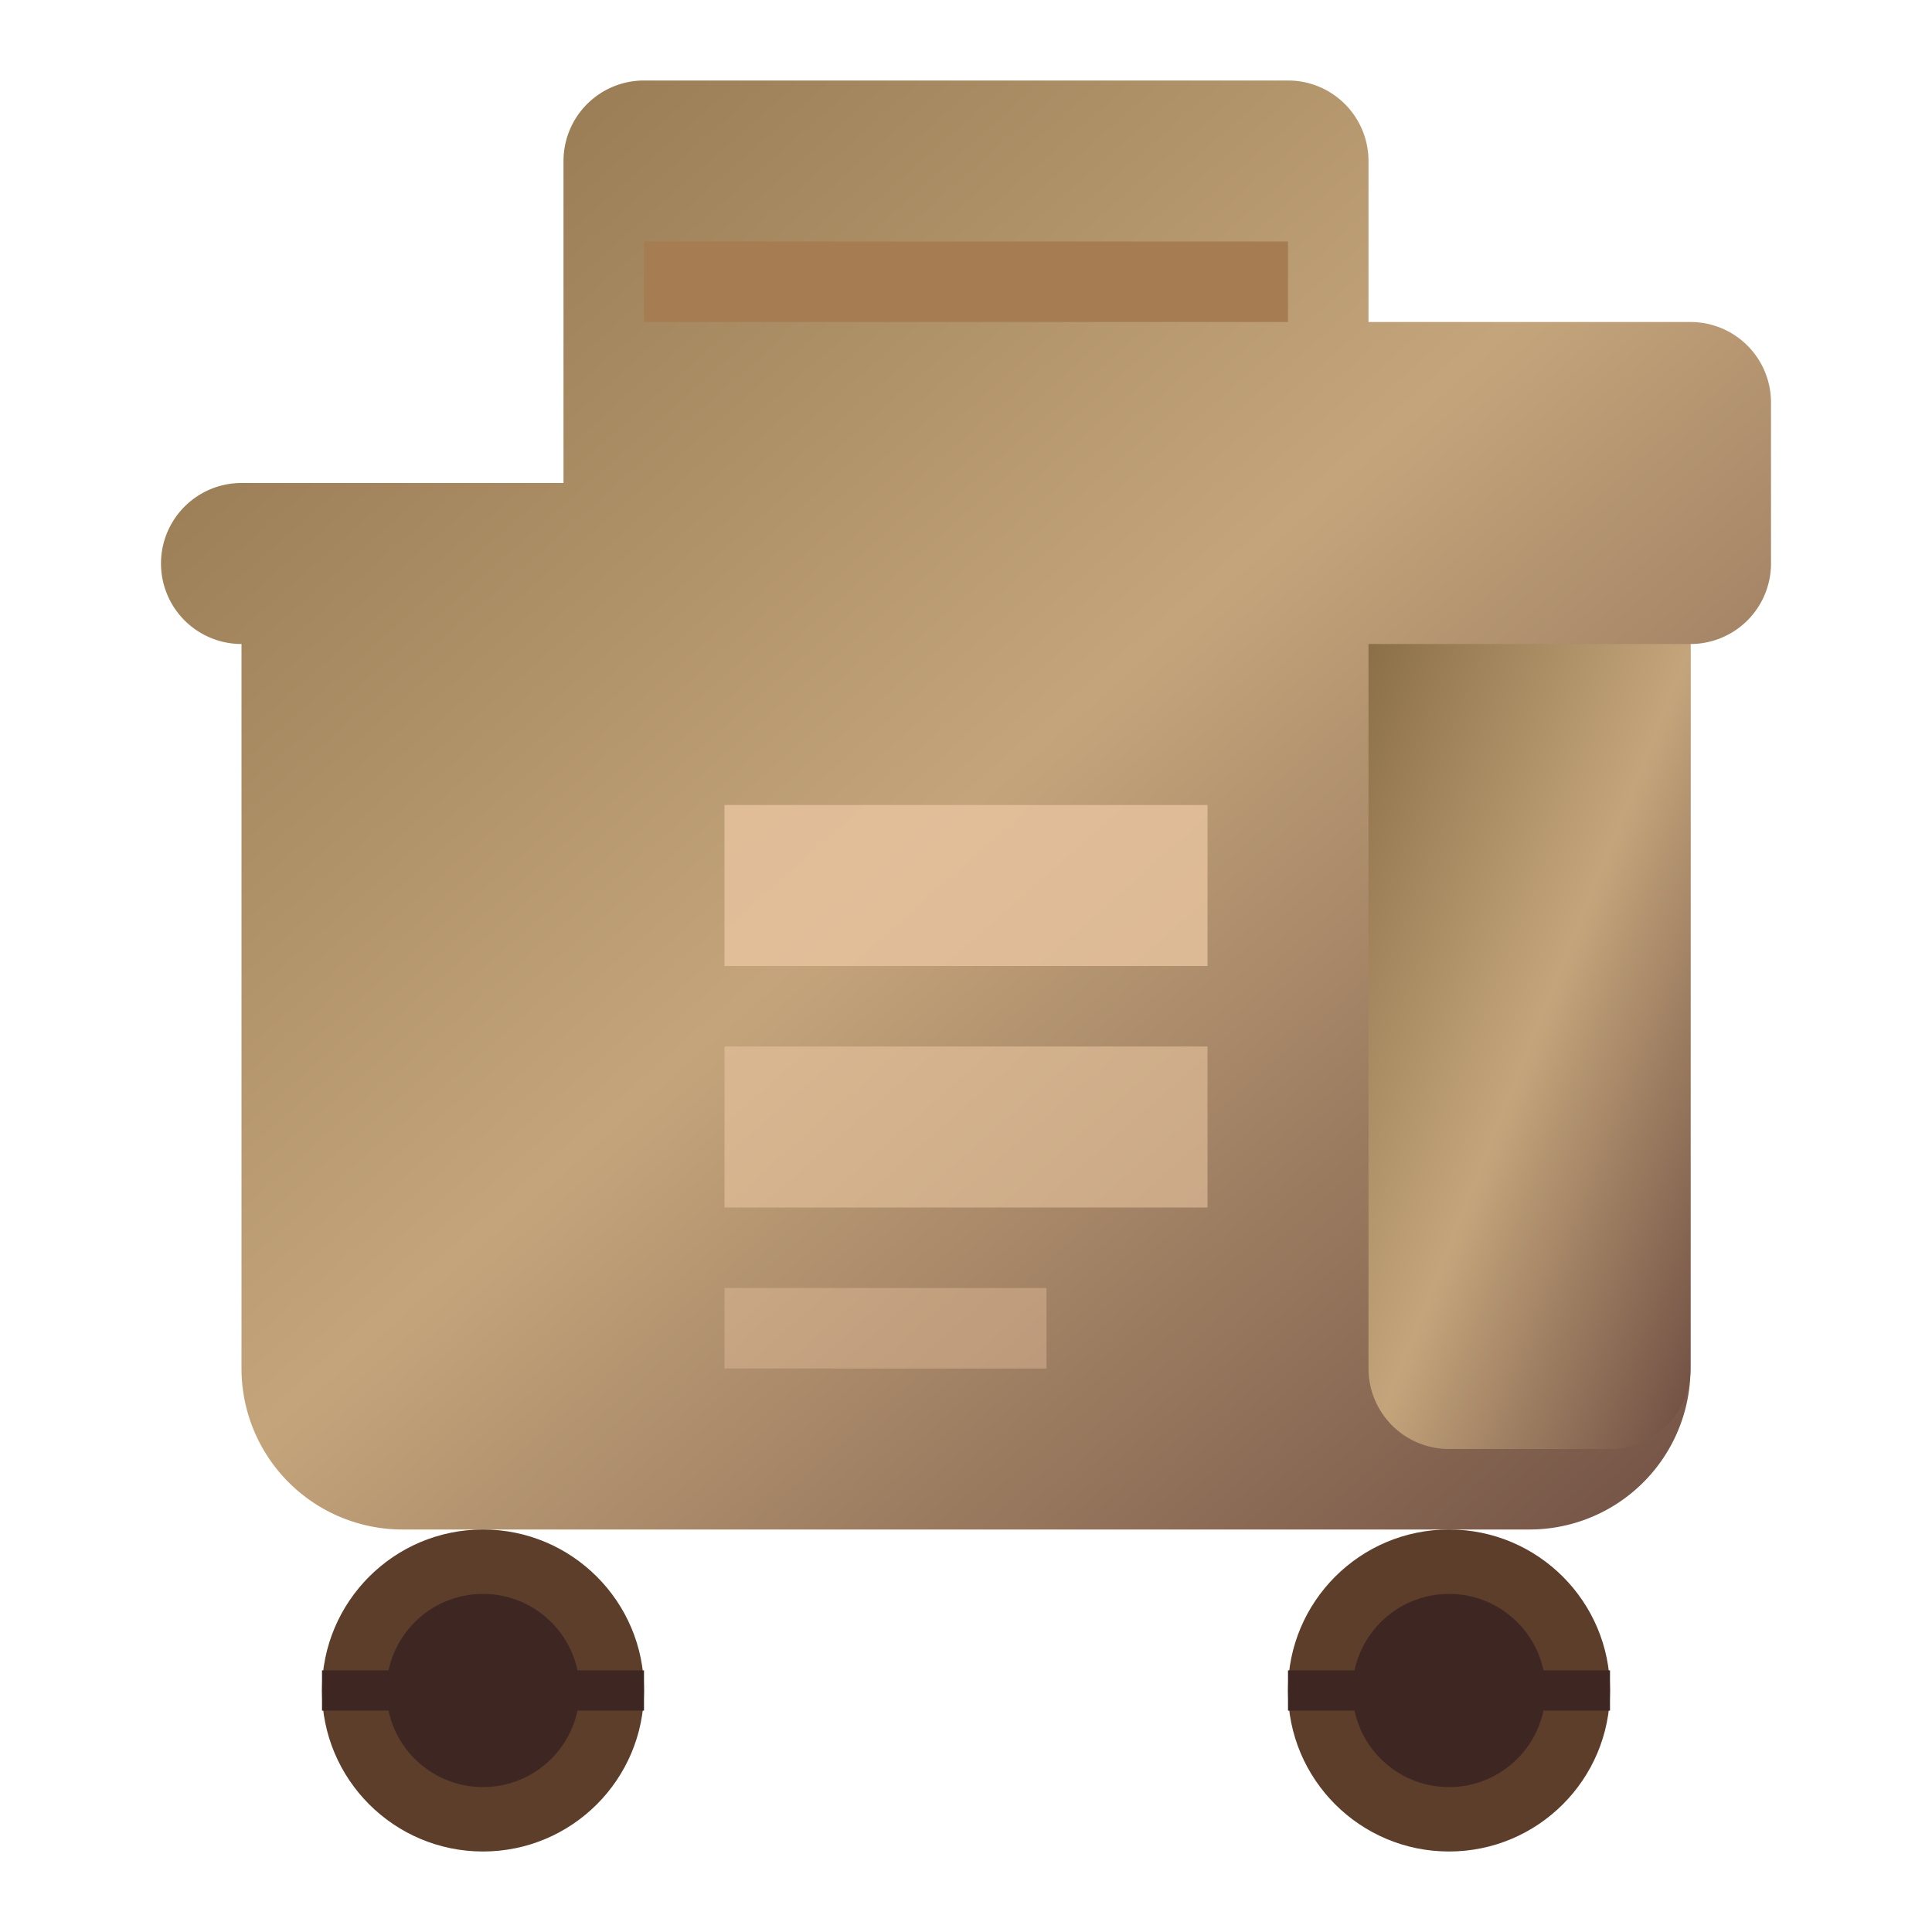 <svg xmlns="http://www.w3.org/2000/svg" viewBox="0 0 24 24">
  <defs>
    <linearGradient id="cartGradient" x1="0%" y1="0%" x2="100%" y2="100%">
      <stop offset="0%" style="stop-color:#8B6F47"/>
      <stop offset="50%" style="stop-color:#C4A57B"/>
      <stop offset="100%" style="stop-color:#6D4C41"/>
    </linearGradient>
  </defs>

  <!-- Cuerpo del carrito -->
  <path fill="url(#cartGradient)" d="M7 4V2a1 1 0 0 1 1-1h8a1 1 0 0 1 1 1v2h4a1 1 0 0 1 1 1v2a1 1 0 0 1-1 1v9a2 2 0 0 1-2 2H5a2 2 0 0 1-2-2V8a1 1 0 0 1-1-1V7a1 1 0 0 1 1-1h4z"/>

  <!-- Asa del carrito -->
  <path fill="url(#cartGradient)" d="M21 8v9a1 1 0 0 1-1 1h-2a1 1 0 0 1-1-1V8h4z"/>

  <!-- Mango superior -->
  <path fill="#A67C52" d="M8 3h8v1H8V3z"/>

  <!-- Ruedas -->
  <circle cx="6" cy="21" r="2" fill="#5D3E2A"/>
  <circle cx="6" cy="21" r="1.2" fill="#3E2723"/>
  <circle cx="18" cy="21" r="2" fill="#5D3E2A"/>
  <circle cx="18" cy="21" r="1.2" fill="#3E2723"/>

  <!-- Ejes -->
  <line x1="4" y1="21" x2="8" y2="21" stroke="#3E2723" stroke-width="0.5"/>
  <line x1="16" y1="21" x2="20" y2="21" stroke="#3E2723" stroke-width="0.5"/>

  <!-- Detalles del carrito -->
  <path fill="#E8C4A0" d="M9 10h6v2H9v-2z" opacity="0.8"/>
  <path fill="#E8C4A0" d="M9 13h6v2H9v-2z" opacity="0.6"/>
  <path fill="#E8C4A0" d="M9 16h4v1H9v-1z" opacity="0.4"/>
</svg>
